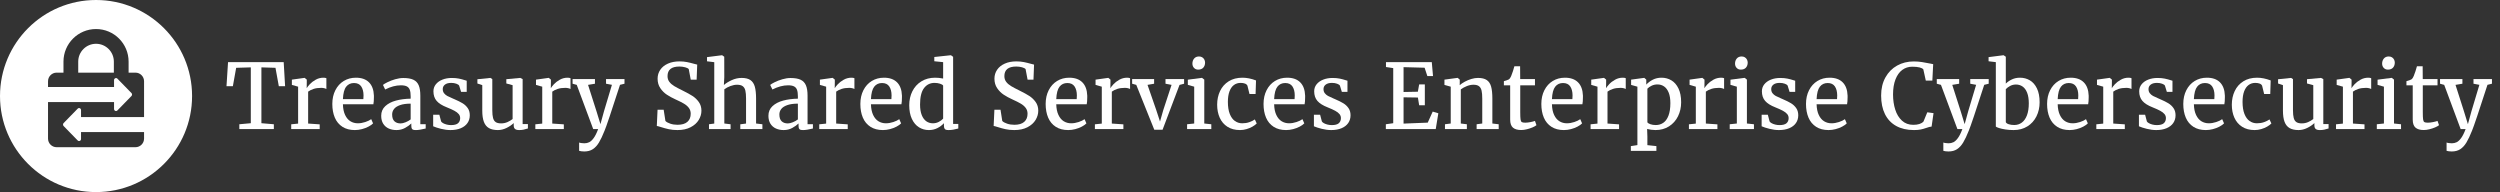 <?xml version="1.0" encoding="UTF-8"?>
<svg width="833px" height="64px" viewBox="0 0 833 64" version="1.1" xmlns="http://www.w3.org/2000/svg" xmlns:xlink="http://www.w3.org/1999/xlink">
    <rect x="0" y="0" width="833" height="64" fill="#333333" stroke="none"/>
    <title>logo/tssec/white/long/tssec-logo-white-long</title>
    <g id="logo/tssec/white/long/tssec-logo-white-long" stroke="none" stroke-width="1" fill="none" fill-rule="evenodd">
        <g id="logo/app-seal/treasury" fill="#FFFFFF" fill-rule="nonzero">
            <path d="M32,0 C49.673,0 64,14.327 64,32 C64,49.673 49.673,64 32,64 C14.327,64 0,49.673 0,32 C0,14.327 14.327,0 32,0 Z M27,46.308 C27,46.917 26.306,47.229 25.891,46.804 L25.891,46.804 L21.199,41.996 C20.934,41.725 20.934,41.276 21.199,41.004 L21.199,41.004 L25.891,36.196 C26.306,35.771 27,36.082 27,36.693 L27,36.693 L27,38.999 L48,38.999 L48.001,27.077 C48.001,25.49 46.713,24.203 45.127,24.203 L42.849,24.203 L42.849,20.523 C42.849,14.541 37.983,9.674 32.001,9.674 C26.018,9.674 21.151,14.541 21.151,20.523 L21.151,24.203 L18.875,24.203 C17.287,24.203 16.001,25.49 16.001,27.077 L16,28.999 L38,28.999 L38,26.692 C38,26.118 38.615,25.809 39.033,26.129 L39.108,26.196 L43.801,31.004 C44.066,31.275 44.066,31.724 43.801,31.996 L43.801,31.996 L39.108,36.804 C38.694,37.228 38,36.918 38,36.308 L38,36.308 L38,33.999 L16,33.999 L16.001,46.177 C16.001,47.765 17.287,49.051 18.875,49.051 L45.127,49.051 C46.713,49.051 48.001,47.765 48.001,46.177 L48,43.999 L27,43.999 Z M32.001,14.588 C35.273,14.588 37.935,17.251 37.935,20.523 L37.935,24.203 L26.065,24.203 L26.065,20.523 C26.065,17.251 28.728,14.588 32.001,14.588 Z" id="icon"></path>
        </g>
        <g id="Treasury-Shared-Serv" transform="translate(75.469, 18.405)" fill="#FFFFFF" fill-rule="nonzero">
            <polygon id="Path" points="8.101 22.646 8.101 4.043 3.223 4.189 2.124 10.312 0 10.312 0.513 2.3 19.058 2.3 19.526 10.312 17.432 10.312 16.318 4.189 11.631 4.043 11.631 22.646 15.776 22.998 15.776 24.595 4.277 24.595 4.277 22.998"></polygon>
            <path d="M23.862,22.778 L23.862,10.474 L21.782,9.888 L21.782,8.13 L25.972,7.544 L26.045,7.544 L26.748,8.115 L26.748,9.038 L26.719,10.942 L26.748,10.942 C26.924,10.62 27.263,10.188 27.766,9.646 C28.269,9.104 28.918,8.608 29.714,8.159 C30.51,7.71 31.377,7.485 32.314,7.485 C32.695,7.485 33.018,7.539 33.281,7.646 L33.281,11.25 C33.096,11.143 32.849,11.052 32.542,10.979 C32.234,10.906 31.904,10.869 31.553,10.869 C30.566,10.869 29.714,10.989 28.997,11.228 C28.279,11.467 27.681,11.768 27.202,12.129 L27.202,22.764 L31.055,23.027 L31.055,24.595 L21.562,24.595 L21.562,23.013 L23.862,22.778 Z" id="Path"></path>
            <path d="M35.259,16.23 C35.259,14.512 35.596,12.988 36.27,11.66 C36.943,10.332 37.876,9.304 39.067,8.577 C40.259,7.849 41.611,7.485 43.125,7.485 C45,7.485 46.45,7.998 47.476,9.023 C48.501,10.049 49.048,11.528 49.116,13.462 L49.116,13.989 C49.116,15.015 49.058,15.796 48.94,16.333 L38.789,16.333 C38.828,17.769 39.072,18.96 39.521,19.907 C39.971,20.854 40.562,21.553 41.294,22.002 C42.026,22.451 42.852,22.676 43.77,22.676 C44.57,22.676 45.393,22.537 46.238,22.258 C47.083,21.98 47.744,21.66 48.223,21.299 L48.838,22.705 C48.467,23.086 47.957,23.447 47.307,23.789 C46.658,24.131 45.935,24.407 45.139,24.617 C44.343,24.827 43.555,24.932 42.773,24.932 C41.133,24.932 39.749,24.568 38.621,23.84 C37.493,23.113 36.65,22.097 36.094,20.793 C35.537,19.49 35.259,17.969 35.259,16.23 Z M45.601,14.634 C45.64,14.282 45.659,13.862 45.659,13.374 C45.649,12.134 45.391,11.138 44.883,10.386 C44.375,9.634 43.574,9.258 42.48,9.258 C41.387,9.258 40.52,9.666 39.88,10.481 C39.241,11.296 38.877,12.681 38.789,14.634 L45.601,14.634 Z" id="Shape"></path>
            <path d="M61.362,13.711 C61.362,12.793 61.267,12.07 61.077,11.543 C60.886,11.016 60.557,10.63 60.088,10.386 C59.619,10.142 58.955,10.02 58.096,10.02 C56.445,10.02 54.707,10.483 52.881,11.411 L52.866,11.411 L52.134,9.888 C52.397,9.653 52.903,9.351 53.65,8.979 C54.397,8.608 55.247,8.284 56.199,8.005 C57.151,7.727 58.057,7.588 58.916,7.588 C60.342,7.588 61.462,7.781 62.278,8.167 C63.093,8.552 63.682,9.17 64.043,10.02 C64.404,10.869 64.585,12.017 64.585,13.462 L64.585,22.983 L66.372,22.983 L66.372,24.419 C64.946,24.761 63.872,24.932 63.149,24.932 C62.739,24.932 62.427,24.897 62.212,24.829 C61.997,24.761 61.838,24.622 61.736,24.412 C61.633,24.202 61.582,23.877 61.582,23.438 L61.582,22.734 C61.055,23.252 60.361,23.748 59.502,24.221 C58.643,24.695 57.681,24.932 56.616,24.932 C55.679,24.932 54.827,24.761 54.06,24.419 C53.293,24.077 52.683,23.55 52.229,22.837 C51.775,22.124 51.548,21.235 51.548,20.171 C51.548,18.872 52,17.803 52.903,16.963 C53.806,16.123 54.993,15.505 56.462,15.11 C57.932,14.714 59.565,14.502 61.362,14.473 L61.362,13.711 Z M61.362,16.128 C59.927,16.128 58.748,16.292 57.825,16.619 C56.902,16.946 56.233,17.378 55.818,17.915 C55.403,18.452 55.195,19.062 55.195,19.746 C55.195,20.771 55.449,21.523 55.957,22.002 C56.465,22.48 57.148,22.72 58.008,22.72 C58.467,22.72 59.021,22.59 59.67,22.332 C60.32,22.073 60.884,21.758 61.362,21.387 L61.362,16.128 Z" id="Shape"></path>
            <path d="M70.928,19.834 L71.514,22.061 C71.631,22.266 71.858,22.461 72.195,22.646 C72.532,22.832 72.93,22.983 73.389,23.101 C73.848,23.218 74.316,23.276 74.795,23.276 C75.898,23.276 76.685,23.069 77.153,22.654 C77.622,22.239 77.856,21.67 77.856,20.947 C77.856,20.439 77.698,19.993 77.38,19.607 C77.063,19.221 76.592,18.857 75.967,18.516 C75.342,18.174 74.492,17.788 73.418,17.358 C71.865,16.753 70.732,16.038 70.02,15.212 C69.307,14.387 68.95,13.32 68.95,12.012 C68.95,11.133 69.216,10.359 69.749,9.69 C70.281,9.021 71.011,8.501 71.938,8.13 C72.866,7.759 73.911,7.573 75.073,7.573 C75.972,7.573 76.763,7.644 77.446,7.786 C78.13,7.927 78.818,8.11 79.512,8.335 L80.039,8.496 L80.039,12.202 L78.164,12.202 L77.534,10.151 C77.417,9.897 77.102,9.678 76.589,9.492 C76.077,9.307 75.503,9.214 74.868,9.214 C73.97,9.214 73.276,9.404 72.788,9.785 C72.3,10.166 72.056,10.664 72.056,11.279 C72.056,11.826 72.2,12.285 72.488,12.656 C72.776,13.027 73.135,13.33 73.564,13.564 C73.994,13.799 74.595,14.077 75.366,14.399 L75.938,14.648 C77.051,15.127 77.954,15.576 78.647,15.996 C79.341,16.416 79.917,16.953 80.376,17.607 C80.835,18.262 81.064,19.062 81.064,20.01 C81.064,20.986 80.808,21.846 80.295,22.588 C79.783,23.33 79.041,23.906 78.069,24.316 C77.097,24.727 75.947,24.932 74.619,24.932 C73.623,24.932 72.578,24.795 71.484,24.521 C70.391,24.248 69.517,23.965 68.862,23.672 L68.862,19.834 L70.928,19.834 Z" id="Path"></path>
            <path d="M95.698,22.603 C95.073,23.208 94.282,23.748 93.325,24.221 C92.368,24.695 91.401,24.932 90.425,24.932 C89.204,24.932 88.213,24.714 87.451,24.28 C86.689,23.845 86.128,23.154 85.767,22.207 C85.405,21.26 85.225,20.01 85.225,18.457 L85.225,9.961 L83.599,9.419 L83.599,7.998 L87.935,7.559 L87.949,7.559 L88.564,7.954 L88.564,18.296 C88.564,19.409 88.647,20.278 88.813,20.903 C88.979,21.528 89.272,21.985 89.692,22.273 C90.112,22.561 90.718,22.705 91.509,22.705 C92.271,22.705 92.979,22.559 93.633,22.266 C94.287,21.973 94.854,21.636 95.332,21.255 L95.332,9.976 L93.237,9.404 L93.237,7.983 L97.866,7.559 L97.896,7.559 L98.672,7.954 L98.672,22.939 L100.43,22.939 L100.43,24.404 C99.863,24.57 99.373,24.7 98.958,24.792 C98.542,24.885 98.066,24.932 97.529,24.932 C96.904,24.932 96.443,24.812 96.145,24.573 C95.847,24.333 95.698,23.931 95.698,23.364 L95.698,22.603 Z" id="Path"></path>
            <path d="M105.205,22.778 L105.205,10.474 L103.125,9.888 L103.125,8.13 L107.314,7.544 L107.388,7.544 L108.091,8.115 L108.091,9.038 L108.062,10.942 L108.091,10.942 C108.267,10.62 108.606,10.188 109.109,9.646 C109.612,9.104 110.261,8.608 111.057,8.159 C111.853,7.71 112.72,7.485 113.657,7.485 C114.038,7.485 114.36,7.539 114.624,7.646 L114.624,11.25 C114.438,11.143 114.192,11.052 113.884,10.979 C113.577,10.906 113.247,10.869 112.896,10.869 C111.909,10.869 111.057,10.989 110.339,11.228 C109.622,11.467 109.023,11.768 108.545,12.129 L108.545,22.764 L112.397,23.027 L112.397,24.595 L102.905,24.595 L102.905,23.013 L105.205,22.778 Z" id="Path"></path>
            <path d="M117.495,29.077 C117.612,29.146 117.852,29.207 118.213,29.26 C118.574,29.314 118.916,29.341 119.238,29.341 C119.824,29.341 120.364,29.221 120.857,28.982 C121.35,28.743 121.851,28.276 122.358,27.583 C122.866,26.89 123.359,25.894 123.838,24.595 L122.183,24.595 L116.704,9.873 L115.312,9.492 L115.312,7.939 L122.769,7.939 L122.769,9.492 L120.469,9.873 L123.296,18.721 L124.6,22.969 L125.771,18.706 L128.423,9.858 L126.46,9.492 L126.46,7.939 L132.612,7.939 L132.612,9.492 L131.118,9.858 C129.712,14.233 128.567,17.727 127.683,20.339 C126.799,22.952 126.235,24.536 125.991,25.093 C125.327,26.772 124.7,28.101 124.109,29.077 C123.518,30.054 122.834,30.796 122.058,31.304 C121.282,31.812 120.332,32.065 119.209,32.065 C118.906,32.065 118.579,32.043 118.228,32 C117.876,31.956 117.632,31.904 117.495,31.846 L117.495,29.077 Z" id="Path"></path>
            <path d="M143.628,18.149 L145.664,18.149 L146.25,21.899 C146.582,22.251 147.119,22.551 147.861,22.8 C148.604,23.049 149.409,23.174 150.278,23.174 C151.733,23.174 152.83,22.849 153.567,22.2 C154.304,21.55 154.673,20.649 154.673,19.497 C154.673,18.745 154.47,18.098 154.065,17.556 C153.66,17.014 153.11,16.538 152.417,16.128 C151.724,15.718 150.771,15.239 149.561,14.692 C148.506,14.214 147.559,13.696 146.719,13.14 C145.879,12.583 145.156,11.86 144.551,10.972 C143.945,10.083 143.643,9.033 143.643,7.822 C143.643,6.709 143.94,5.715 144.536,4.841 C145.132,3.967 145.981,3.284 147.085,2.791 C148.188,2.297 149.473,2.051 150.938,2.051 C151.836,2.051 152.666,2.126 153.428,2.278 C154.189,2.429 154.98,2.622 155.801,2.856 C156.23,2.983 156.577,3.071 156.841,3.12 L156.65,8.145 L154.688,8.145 L154.014,4.585 C153.828,4.38 153.438,4.192 152.842,4.021 C152.246,3.85 151.602,3.765 150.908,3.765 C148.271,3.765 146.953,4.829 146.953,6.958 C146.953,7.7 147.153,8.335 147.554,8.862 C147.954,9.39 148.486,9.856 149.15,10.261 C149.814,10.667 150.796,11.187 152.095,11.821 C153.384,12.456 154.438,13.037 155.259,13.564 C156.079,14.092 156.782,14.763 157.368,15.579 C157.954,16.394 158.247,17.358 158.247,18.472 C158.247,19.546 157.947,20.579 157.346,21.57 C156.746,22.561 155.842,23.369 154.636,23.994 C153.43,24.619 151.968,24.932 150.249,24.932 C149.194,24.932 148.232,24.836 147.363,24.646 C146.494,24.456 145.591,24.209 144.653,23.906 C144.009,23.701 143.584,23.589 143.379,23.569 L143.628,18.149 Z" id="Path"></path>
            <path d="M162.524,22.764 L162.524,2.314 L160.107,2.021 L160.107,0.63 L165.073,0 L165.146,0 L165.85,0.498 L165.864,7.295 L165.732,9.917 C166.396,9.331 167.266,8.792 168.34,8.298 C169.414,7.805 170.518,7.559 171.65,7.559 C172.9,7.559 173.875,7.798 174.573,8.276 C175.271,8.755 175.759,9.49 176.038,10.481 C176.316,11.472 176.455,12.803 176.455,14.473 L176.455,22.749 L178.564,22.998 L178.564,24.595 L171.196,24.595 L171.196,23.013 L173.115,22.764 L173.115,14.458 C173.115,13.325 173.04,12.434 172.888,11.785 C172.737,11.135 172.446,10.647 172.017,10.32 C171.587,9.993 170.957,9.829 170.127,9.829 C169.424,9.829 168.687,9.973 167.915,10.261 C167.144,10.549 166.465,10.913 165.879,11.353 L165.879,22.749 L167.959,22.998 L167.959,24.595 L160.767,24.595 L160.767,22.998 L162.524,22.764 Z" id="Path"></path>
            <path d="M190.386,13.711 C190.386,12.793 190.291,12.07 190.1,11.543 C189.91,11.016 189.58,10.63 189.111,10.386 C188.643,10.142 187.979,10.02 187.119,10.02 C185.469,10.02 183.73,10.483 181.904,11.411 L181.89,11.411 L181.157,9.888 C181.421,9.653 181.926,9.351 182.673,8.979 C183.42,8.608 184.27,8.284 185.222,8.005 C186.174,7.727 187.08,7.588 187.939,7.588 C189.365,7.588 190.486,7.781 191.301,8.167 C192.117,8.552 192.705,9.17 193.066,10.02 C193.428,10.869 193.608,12.017 193.608,13.462 L193.608,22.983 L195.396,22.983 L195.396,24.419 C193.97,24.761 192.896,24.932 192.173,24.932 C191.763,24.932 191.45,24.897 191.235,24.829 C191.021,24.761 190.862,24.622 190.759,24.412 C190.657,24.202 190.605,23.877 190.605,23.438 L190.605,22.734 C190.078,23.252 189.385,23.748 188.525,24.221 C187.666,24.695 186.704,24.932 185.64,24.932 C184.702,24.932 183.85,24.761 183.083,24.419 C182.317,24.077 181.707,23.55 181.252,22.837 C180.798,22.124 180.571,21.235 180.571,20.171 C180.571,18.872 181.023,17.803 181.926,16.963 C182.83,16.123 184.016,15.505 185.486,15.11 C186.956,14.714 188.589,14.502 190.386,14.473 L190.386,13.711 Z M190.386,16.128 C188.95,16.128 187.771,16.292 186.848,16.619 C185.925,16.946 185.256,17.378 184.841,17.915 C184.426,18.452 184.219,19.062 184.219,19.746 C184.219,20.771 184.473,21.523 184.98,22.002 C185.488,22.48 186.172,22.72 187.031,22.72 C187.49,22.72 188.044,22.59 188.694,22.332 C189.343,22.073 189.907,21.758 190.386,21.387 L190.386,16.128 Z" id="Shape"></path>
            <path d="M199.805,22.778 L199.805,10.474 L197.725,9.888 L197.725,8.13 L201.914,7.544 L201.987,7.544 L202.69,8.115 L202.69,9.038 L202.661,10.942 L202.69,10.942 C202.866,10.62 203.206,10.188 203.708,9.646 C204.211,9.104 204.861,8.608 205.657,8.159 C206.453,7.71 207.319,7.485 208.257,7.485 C208.638,7.485 208.96,7.539 209.224,7.646 L209.224,11.25 C209.038,11.143 208.792,11.052 208.484,10.979 C208.176,10.906 207.847,10.869 207.495,10.869 C206.509,10.869 205.657,10.989 204.939,11.228 C204.221,11.467 203.623,11.768 203.145,12.129 L203.145,22.764 L206.997,23.027 L206.997,24.595 L197.505,24.595 L197.505,23.013 L199.805,22.778 Z" id="Path"></path>
            <path d="M211.201,16.23 C211.201,14.512 211.538,12.988 212.212,11.66 C212.886,10.332 213.818,9.304 215.01,8.577 C216.201,7.849 217.554,7.485 219.067,7.485 C220.942,7.485 222.393,7.998 223.418,9.023 C224.443,10.049 224.99,11.528 225.059,13.462 L225.059,13.989 C225.059,15.015 225,15.796 224.883,16.333 L214.731,16.333 C214.771,17.769 215.015,18.96 215.464,19.907 C215.913,20.854 216.504,21.553 217.236,22.002 C217.969,22.451 218.794,22.676 219.712,22.676 C220.513,22.676 221.335,22.537 222.18,22.258 C223.025,21.98 223.687,21.66 224.165,21.299 L224.78,22.705 C224.409,23.086 223.899,23.447 223.25,23.789 C222.6,24.131 221.877,24.407 221.082,24.617 C220.286,24.827 219.497,24.932 218.716,24.932 C217.075,24.932 215.691,24.568 214.563,23.84 C213.435,23.113 212.593,22.097 212.036,20.793 C211.479,19.49 211.201,17.969 211.201,16.23 Z M221.543,14.634 C221.582,14.282 221.602,13.862 221.602,13.374 C221.592,12.134 221.333,11.138 220.825,10.386 C220.317,9.634 219.517,9.258 218.423,9.258 C217.329,9.258 216.462,9.666 215.823,10.481 C215.183,11.296 214.819,12.681 214.731,14.634 L221.543,14.634 Z" id="Shape"></path>
            <path d="M227.49,16.655 C227.49,14.946 227.837,13.396 228.53,12.004 C229.224,10.613 230.225,9.512 231.533,8.701 C232.842,7.891 234.375,7.485 236.133,7.485 C236.992,7.485 237.876,7.578 238.784,7.764 L238.784,2.3 L235.84,2.007 L235.84,0.586 L241.304,0 L241.392,0 L242.109,0.527 L242.109,22.896 L243.838,22.896 L243.838,24.419 C243.203,24.575 242.639,24.7 242.146,24.792 C241.653,24.885 241.143,24.932 240.615,24.932 C240.234,24.932 239.934,24.895 239.714,24.822 C239.495,24.749 239.329,24.602 239.216,24.382 C239.104,24.163 239.048,23.843 239.048,23.423 L239.048,22.646 C238.452,23.301 237.727,23.845 236.873,24.28 C236.018,24.714 235.068,24.932 234.023,24.932 C232.822,24.932 231.729,24.626 230.742,24.016 C229.756,23.406 228.967,22.478 228.376,21.233 C227.786,19.988 227.49,18.462 227.49,16.655 Z M238.784,10.107 C238.638,9.863 238.286,9.653 237.729,9.478 C237.173,9.302 236.572,9.214 235.928,9.214 C234.463,9.214 233.291,9.795 232.412,10.957 C231.533,12.119 231.094,13.94 231.094,16.421 C231.094,17.837 231.282,19.011 231.658,19.944 C232.034,20.876 232.542,21.565 233.181,22.009 C233.821,22.454 234.551,22.676 235.371,22.676 C236.084,22.676 236.738,22.52 237.334,22.207 C237.93,21.895 238.413,21.533 238.784,21.123 L238.784,10.107 Z" id="Shape"></path>
            <path d="M255.864,18.149 L257.9,18.149 L258.486,21.899 C258.818,22.251 259.355,22.551 260.098,22.8 C260.84,23.049 261.646,23.174 262.515,23.174 C263.97,23.174 265.066,22.849 265.803,22.2 C266.541,21.55 266.909,20.649 266.909,19.497 C266.909,18.745 266.707,18.098 266.301,17.556 C265.896,17.014 265.347,16.538 264.653,16.128 C263.96,15.718 263.008,15.239 261.797,14.692 C260.742,14.214 259.795,13.696 258.955,13.14 C258.115,12.583 257.393,11.86 256.787,10.972 C256.182,10.083 255.879,9.033 255.879,7.822 C255.879,6.709 256.177,5.715 256.772,4.841 C257.368,3.967 258.218,3.284 259.321,2.791 C260.425,2.297 261.709,2.051 263.174,2.051 C264.072,2.051 264.902,2.126 265.664,2.278 C266.426,2.429 267.217,2.622 268.037,2.856 C268.467,2.983 268.813,3.071 269.077,3.12 L268.887,8.145 L266.924,8.145 L266.25,4.585 C266.064,4.38 265.674,4.192 265.078,4.021 C264.482,3.85 263.838,3.765 263.145,3.765 C260.508,3.765 259.189,4.829 259.189,6.958 C259.189,7.7 259.39,8.335 259.79,8.862 C260.19,9.39 260.723,9.856 261.387,10.261 C262.051,10.667 263.032,11.187 264.331,11.821 C265.62,12.456 266.675,13.037 267.495,13.564 C268.315,14.092 269.019,14.763 269.604,15.579 C270.19,16.394 270.483,17.358 270.483,18.472 C270.483,19.546 270.183,20.579 269.583,21.57 C268.982,22.561 268.079,23.369 266.873,23.994 C265.667,24.619 264.204,24.932 262.485,24.932 C261.431,24.932 260.469,24.836 259.6,24.646 C258.73,24.456 257.827,24.209 256.89,23.906 C256.245,23.701 255.82,23.589 255.615,23.569 L255.864,18.149 Z" id="Path"></path>
            <path d="M272.944,16.23 C272.944,14.512 273.281,12.988 273.955,11.66 C274.629,10.332 275.562,9.304 276.753,8.577 C277.944,7.849 279.297,7.485 280.811,7.485 C282.686,7.485 284.136,7.998 285.161,9.023 C286.187,10.049 286.733,11.528 286.802,13.462 L286.802,13.989 C286.802,15.015 286.743,15.796 286.626,16.333 L276.475,16.333 C276.514,17.769 276.758,18.96 277.207,19.907 C277.656,20.854 278.247,21.553 278.979,22.002 C279.712,22.451 280.537,22.676 281.455,22.676 C282.256,22.676 283.079,22.537 283.923,22.258 C284.768,21.98 285.43,21.66 285.908,21.299 L286.523,22.705 C286.152,23.086 285.642,23.447 284.993,23.789 C284.343,24.131 283.621,24.407 282.825,24.617 C282.029,24.827 281.24,24.932 280.459,24.932 C278.818,24.932 277.434,24.568 276.306,23.84 C275.178,23.113 274.336,22.097 273.779,20.793 C273.223,19.49 272.944,17.969 272.944,16.23 Z M283.286,14.634 C283.325,14.282 283.345,13.862 283.345,13.374 C283.335,12.134 283.076,11.138 282.568,10.386 C282.061,9.634 281.26,9.258 280.166,9.258 C279.072,9.258 278.206,9.666 277.566,10.481 C276.926,11.296 276.562,12.681 276.475,14.634 L283.286,14.634 Z" id="Shape"></path>
            <path d="M291.65,22.778 L291.65,10.474 L289.57,9.888 L289.57,8.13 L293.76,7.544 L293.833,7.544 L294.536,8.115 L294.536,9.038 L294.507,10.942 L294.536,10.942 C294.712,10.62 295.051,10.188 295.554,9.646 C296.057,9.104 296.707,8.608 297.502,8.159 C298.298,7.71 299.165,7.485 300.103,7.485 C300.483,7.485 300.806,7.539 301.069,7.646 L301.069,11.25 C300.884,11.143 300.637,11.052 300.33,10.979 C300.022,10.906 299.692,10.869 299.341,10.869 C298.354,10.869 297.502,10.989 296.785,11.228 C296.067,11.467 295.469,11.768 294.99,12.129 L294.99,22.764 L298.843,23.027 L298.843,24.595 L289.351,24.595 L289.351,23.013 L291.65,22.778 Z" id="Path"></path>
            <polygon id="Path" points="301.758 9.492 301.758 7.939 309.082 7.939 309.082 9.492 306.885 9.873 309.756 18.149 311.045 22.09 312.129 18.296 314.897 9.873 312.876 9.492 312.876 7.939 319.072 7.939 319.072 9.492 317.549 9.888 311.895 24.829 309.141 24.829 303.135 9.873"></polygon>
            <path d="M322.441,22.749 L322.441,10.474 L320.317,9.873 L320.317,8.145 L324.976,7.544 L325.049,7.544 L325.796,8.115 L325.796,22.749 L328.14,22.998 L328.14,24.595 L320.068,24.595 L320.068,22.998 L322.441,22.749 Z M321.841,2.783 C321.841,2.119 322.034,1.558 322.419,1.099 C322.805,0.64 323.345,0.41 324.038,0.41 L324.053,0.41 C324.463,0.41 324.819,0.505 325.122,0.696 C325.425,0.886 325.657,1.138 325.818,1.45 C325.979,1.763 326.06,2.095 326.06,2.446 C326.06,3.13 325.864,3.691 325.474,4.131 C325.083,4.57 324.517,4.79 323.774,4.79 L323.76,4.79 C323.193,4.79 322.732,4.6 322.375,4.219 C322.019,3.838 321.841,3.359 321.841,2.783 Z" id="Shape"></path>
            <path d="M338.525,7.485 C339.932,7.485 341.436,7.788 343.037,8.394 L342.891,12.905 L340.854,12.905 L340.181,10.166 C340.044,9.844 339.773,9.604 339.368,9.448 C338.962,9.292 338.477,9.214 337.91,9.214 C337.051,9.214 336.304,9.451 335.669,9.924 C335.034,10.398 334.541,11.106 334.189,12.048 C333.838,12.991 333.662,14.155 333.662,15.542 C333.662,17.153 333.872,18.491 334.292,19.556 C334.712,20.62 335.283,21.406 336.006,21.914 C336.729,22.422 337.544,22.676 338.452,22.676 C339.302,22.676 340.085,22.551 340.803,22.302 C341.521,22.053 342.134,21.748 342.642,21.387 L343.271,22.734 C342.92,23.096 342.451,23.445 341.865,23.782 C341.279,24.119 340.623,24.395 339.895,24.609 C339.167,24.824 338.438,24.932 337.705,24.932 C336.055,24.932 334.658,24.565 333.516,23.833 C332.373,23.101 331.516,22.097 330.945,20.823 C330.374,19.548 330.088,18.101 330.088,16.479 C330.088,14.81 330.41,13.293 331.055,11.931 C331.699,10.569 332.656,9.487 333.926,8.687 C335.195,7.886 336.729,7.485 338.525,7.485 Z" id="Path"></path>
            <path d="M345.542,16.23 C345.542,14.512 345.879,12.988 346.553,11.66 C347.227,10.332 348.159,9.304 349.351,8.577 C350.542,7.849 351.895,7.485 353.408,7.485 C355.283,7.485 356.733,7.998 357.759,9.023 C358.784,10.049 359.331,11.528 359.399,13.462 L359.399,13.989 C359.399,15.015 359.341,15.796 359.224,16.333 L349.072,16.333 C349.111,17.769 349.355,18.96 349.805,19.907 C350.254,20.854 350.845,21.553 351.577,22.002 C352.31,22.451 353.135,22.676 354.053,22.676 C354.854,22.676 355.676,22.537 356.521,22.258 C357.366,21.98 358.027,21.66 358.506,21.299 L359.121,22.705 C358.75,23.086 358.24,23.447 357.59,23.789 C356.941,24.131 356.218,24.407 355.422,24.617 C354.626,24.827 353.838,24.932 353.057,24.932 C351.416,24.932 350.032,24.568 348.904,23.84 C347.776,23.113 346.934,22.097 346.377,20.793 C345.82,19.49 345.542,17.969 345.542,16.23 Z M355.884,14.634 C355.923,14.282 355.942,13.862 355.942,13.374 C355.933,12.134 355.674,11.138 355.166,10.386 C354.658,9.634 353.857,9.258 352.764,9.258 C351.67,9.258 350.803,9.666 350.164,10.481 C349.524,11.296 349.16,12.681 349.072,14.634 L355.884,14.634 Z" id="Shape"></path>
            <path d="M364.395,19.834 L364.98,22.061 C365.098,22.266 365.325,22.461 365.662,22.646 C365.999,22.832 366.396,22.983 366.855,23.101 C367.314,23.218 367.783,23.276 368.262,23.276 C369.365,23.276 370.151,23.069 370.62,22.654 C371.089,22.239 371.323,21.67 371.323,20.947 C371.323,20.439 371.165,19.993 370.847,19.607 C370.53,19.221 370.059,18.857 369.434,18.516 C368.809,18.174 367.959,17.788 366.885,17.358 C365.332,16.753 364.199,16.038 363.486,15.212 C362.773,14.387 362.417,13.32 362.417,12.012 C362.417,11.133 362.683,10.359 363.215,9.69 C363.748,9.021 364.478,8.501 365.405,8.13 C366.333,7.759 367.378,7.573 368.54,7.573 C369.438,7.573 370.229,7.644 370.913,7.786 C371.597,7.927 372.285,8.11 372.979,8.335 L373.506,8.496 L373.506,12.202 L371.631,12.202 L371.001,10.151 C370.884,9.897 370.569,9.678 370.056,9.492 C369.543,9.307 368.97,9.214 368.335,9.214 C367.437,9.214 366.743,9.404 366.255,9.785 C365.767,10.166 365.522,10.664 365.522,11.279 C365.522,11.826 365.667,12.285 365.955,12.656 C366.243,13.027 366.602,13.33 367.031,13.564 C367.461,13.799 368.062,14.077 368.833,14.399 L369.404,14.648 C370.518,15.127 371.421,15.576 372.114,15.996 C372.808,16.416 373.384,16.953 373.843,17.607 C374.302,18.262 374.531,19.062 374.531,20.01 C374.531,20.986 374.275,21.846 373.762,22.588 C373.25,23.33 372.507,23.906 371.536,24.316 C370.564,24.727 369.414,24.932 368.086,24.932 C367.09,24.932 366.045,24.795 364.951,24.521 C363.857,24.248 362.983,23.965 362.329,23.672 L362.329,19.834 L364.395,19.834 Z" id="Path"></path>
            <polygon id="Path" points="388.755 22.646 388.755 4.292 386.338 3.926 386.338 2.3 401.602 2.3 402.012 6.943 400.122 6.943 399.214 4.16 392.197 3.97 392.197 12.246 396.958 12.158 397.397 9.727 399.287 9.727 399.287 16.67 397.397 16.67 396.973 14.092 392.197 14.019 392.197 22.778 400.254 22.456 401.909 18.779 403.784 19.336 402.92 24.595 386.294 24.595 386.294 22.998"></polygon>
            <path d="M407.915,22.749 L407.915,10.474 L405.82,9.888 L405.82,8.13 L410.156,7.544 L410.229,7.544 L410.918,8.115 L410.918,9.302 L410.903,9.976 C411.353,9.575 411.917,9.189 412.595,8.818 C413.274,8.447 414.001,8.145 414.778,7.91 C415.554,7.676 416.289,7.559 416.982,7.559 C418.252,7.559 419.233,7.795 419.927,8.269 C420.62,8.743 421.104,9.473 421.377,10.459 C421.65,11.445 421.787,12.783 421.787,14.473 L421.787,22.749 L423.896,22.998 L423.896,24.595 L416.543,24.595 L416.543,22.998 L418.418,22.749 L418.418,14.458 C418.418,13.325 418.342,12.434 418.191,11.785 C418.04,11.135 417.754,10.647 417.334,10.32 C416.914,9.993 416.294,9.829 415.474,9.829 C414.771,9.829 414.038,9.98 413.276,10.283 C412.515,10.586 411.846,10.952 411.27,11.382 L411.27,22.749 L413.291,22.998 L413.291,24.595 L405.996,24.595 L405.996,22.998 L407.915,22.749 Z" id="Path"></path>
            <path d="M425.625,10.034 L425.625,8.643 C425.898,8.574 426.213,8.477 426.57,8.35 C426.926,8.223 427.158,8.125 427.266,8.057 C427.588,7.822 427.852,7.441 428.057,6.914 C428.203,6.582 428.396,6.052 428.635,5.325 C428.875,4.597 429.038,4.048 429.126,3.677 L431.03,3.677 L431.06,7.939 L435.981,7.939 L435.981,10.034 L431.074,10.034 L431.074,18.896 C431.074,20.088 431.108,20.916 431.177,21.379 C431.245,21.843 431.384,22.141 431.594,22.273 C431.804,22.405 432.188,22.471 432.744,22.471 L432.759,22.471 C433.267,22.471 433.84,22.407 434.48,22.28 C435.12,22.153 435.615,22.021 435.967,21.885 L435.981,21.885 L436.479,23.306 C436.187,23.55 435.747,23.796 435.161,24.045 C434.575,24.294 433.945,24.502 433.271,24.668 C432.598,24.834 431.978,24.917 431.411,24.917 L431.382,24.917 C430.171,24.917 429.258,24.651 428.643,24.119 C428.027,23.586 427.72,22.695 427.72,21.445 L427.72,10.034 L425.625,10.034 Z" id="Path"></path>
            <path d="M438.105,16.23 C438.105,14.512 438.442,12.988 439.116,11.66 C439.79,10.332 440.723,9.304 441.914,8.577 C443.105,7.849 444.458,7.485 445.972,7.485 C447.847,7.485 449.297,7.998 450.322,9.023 C451.348,10.049 451.895,11.528 451.963,13.462 L451.963,13.989 C451.963,15.015 451.904,15.796 451.787,16.333 L441.636,16.333 C441.675,17.769 441.919,18.96 442.368,19.907 C442.817,20.854 443.408,21.553 444.141,22.002 C444.873,22.451 445.698,22.676 446.616,22.676 C447.417,22.676 448.24,22.537 449.084,22.258 C449.929,21.98 450.591,21.66 451.069,21.299 L451.685,22.705 C451.313,23.086 450.803,23.447 450.154,23.789 C449.504,24.131 448.782,24.407 447.986,24.617 C447.19,24.827 446.401,24.932 445.62,24.932 C443.979,24.932 442.595,24.568 441.467,23.84 C440.339,23.113 439.497,22.097 438.94,20.793 C438.384,19.49 438.105,17.969 438.105,16.23 Z M448.447,14.634 C448.486,14.282 448.506,13.862 448.506,13.374 C448.496,12.134 448.237,11.138 447.729,10.386 C447.222,9.634 446.421,9.258 445.327,9.258 C444.233,9.258 443.367,9.666 442.727,10.481 C442.087,11.296 441.724,12.681 441.636,14.634 L448.447,14.634 Z" id="Shape"></path>
            <path d="M456.812,22.778 L456.812,10.474 L454.731,9.888 L454.731,8.13 L458.921,7.544 L458.994,7.544 L459.697,8.115 L459.697,9.038 L459.668,10.942 L459.697,10.942 C459.873,10.62 460.212,10.188 460.715,9.646 C461.218,9.104 461.868,8.608 462.664,8.159 C463.459,7.71 464.326,7.485 465.264,7.485 C465.645,7.485 465.967,7.539 466.23,7.646 L466.23,11.25 C466.045,11.143 465.798,11.052 465.491,10.979 C465.183,10.906 464.854,10.869 464.502,10.869 C463.516,10.869 462.664,10.989 461.946,11.228 C461.228,11.467 460.63,11.768 460.151,12.129 L460.151,22.764 L464.004,23.027 L464.004,24.595 L454.512,24.595 L454.512,23.013 L456.812,22.778 Z" id="Path"></path>
            <path d="M476.133,24.932 C475.693,24.932 475.21,24.895 474.683,24.822 C474.155,24.749 473.711,24.663 473.35,24.565 L473.438,27.056 L473.438,29.956 L476.44,30.278 L476.44,31.86 L467.93,31.86 L467.93,30.278 L470.112,29.941 L470.112,10.474 L468.018,9.888 L468.018,8.13 L472.339,7.544 L472.412,7.544 L473.071,8.115 L473.071,9.785 C473.657,9.141 474.38,8.596 475.239,8.152 C476.099,7.708 477.07,7.485 478.154,7.485 C479.346,7.485 480.435,7.776 481.421,8.357 C482.407,8.938 483.198,9.841 483.794,11.067 C484.39,12.292 484.688,13.828 484.688,15.674 C484.688,17.383 484.338,18.94 483.64,20.347 C482.942,21.753 481.946,22.869 480.652,23.694 C479.358,24.519 477.852,24.932 476.133,24.932 Z M473.438,22.339 C473.574,22.583 473.909,22.798 474.441,22.983 C474.973,23.169 475.571,23.262 476.235,23.262 C477.183,23.262 478.02,23.01 478.748,22.507 C479.475,22.004 480.049,21.208 480.469,20.12 C480.889,19.031 481.099,17.646 481.099,15.967 C481.099,14.551 480.911,13.379 480.535,12.451 C480.159,11.523 479.648,10.837 479.004,10.393 C478.359,9.949 477.622,9.727 476.792,9.727 C476.099,9.727 475.454,9.868 474.858,10.151 C474.263,10.435 473.789,10.767 473.438,11.147 L473.438,22.339 Z" id="Shape"></path>
            <path d="M489.58,22.778 L489.58,10.474 L487.5,9.888 L487.5,8.13 L491.689,7.544 L491.763,7.544 L492.466,8.115 L492.466,9.038 L492.437,10.942 L492.466,10.942 C492.642,10.62 492.981,10.188 493.484,9.646 C493.987,9.104 494.636,8.608 495.432,8.159 C496.228,7.71 497.095,7.485 498.032,7.485 C498.413,7.485 498.735,7.539 498.999,7.646 L498.999,11.25 C498.813,11.143 498.567,11.052 498.259,10.979 C497.952,10.906 497.622,10.869 497.271,10.869 C496.284,10.869 495.432,10.989 494.714,11.228 C493.997,11.467 493.398,11.768 492.92,12.129 L492.92,22.764 L496.772,23.027 L496.772,24.595 L487.28,24.595 L487.28,23.013 L489.58,22.778 Z" id="Path"></path>
            <path d="M503.247,22.749 L503.247,10.474 L501.123,9.873 L501.123,8.145 L505.781,7.544 L505.854,7.544 L506.602,8.115 L506.602,22.749 L508.945,22.998 L508.945,24.595 L500.874,24.595 L500.874,22.998 L503.247,22.749 Z M502.646,2.783 C502.646,2.119 502.839,1.558 503.225,1.099 C503.611,0.64 504.15,0.41 504.844,0.41 L504.858,0.41 C505.269,0.41 505.625,0.505 505.928,0.696 C506.23,0.886 506.462,1.138 506.624,1.45 C506.785,1.763 506.865,2.095 506.865,2.446 C506.865,3.13 506.67,3.691 506.279,4.131 C505.889,4.57 505.322,4.79 504.58,4.79 L504.565,4.79 C503.999,4.79 503.538,4.6 503.181,4.219 C502.825,3.838 502.646,3.359 502.646,2.783 Z" id="Shape"></path>
            <path d="M513.574,19.834 L514.16,22.061 C514.277,22.266 514.504,22.461 514.841,22.646 C515.178,22.832 515.576,22.983 516.035,23.101 C516.494,23.218 516.963,23.276 517.441,23.276 C518.545,23.276 519.331,23.069 519.8,22.654 C520.269,22.239 520.503,21.67 520.503,20.947 C520.503,20.439 520.344,19.993 520.027,19.607 C519.709,19.221 519.238,18.857 518.613,18.516 C517.988,18.174 517.139,17.788 516.064,17.358 C514.512,16.753 513.379,16.038 512.666,15.212 C511.953,14.387 511.597,13.32 511.597,12.012 C511.597,11.133 511.863,10.359 512.395,9.69 C512.927,9.021 513.657,8.501 514.585,8.13 C515.513,7.759 516.558,7.573 517.72,7.573 C518.618,7.573 519.409,7.644 520.093,7.786 C520.776,7.927 521.465,8.11 522.158,8.335 L522.686,8.496 L522.686,12.202 L520.811,12.202 L520.181,10.151 C520.063,9.897 519.749,9.678 519.236,9.492 C518.723,9.307 518.149,9.214 517.515,9.214 C516.616,9.214 515.923,9.404 515.435,9.785 C514.946,10.166 514.702,10.664 514.702,11.279 C514.702,11.826 514.846,12.285 515.134,12.656 C515.422,13.027 515.781,13.33 516.211,13.564 C516.641,13.799 517.241,14.077 518.013,14.399 L518.584,14.648 C519.697,15.127 520.601,15.576 521.294,15.996 C521.987,16.416 522.563,16.953 523.022,17.607 C523.481,18.262 523.711,19.062 523.711,20.01 C523.711,20.986 523.455,21.846 522.942,22.588 C522.429,23.33 521.687,23.906 520.715,24.316 C519.744,24.727 518.594,24.932 517.266,24.932 C516.27,24.932 515.225,24.795 514.131,24.521 C513.037,24.248 512.163,23.965 511.509,23.672 L511.509,19.834 L513.574,19.834 Z" id="Path"></path>
            <path d="M526.289,16.23 C526.289,14.512 526.626,12.988 527.3,11.66 C527.974,10.332 528.906,9.304 530.098,8.577 C531.289,7.849 532.642,7.485 534.155,7.485 C536.03,7.485 537.48,7.998 538.506,9.023 C539.531,10.049 540.078,11.528 540.146,13.462 L540.146,13.989 C540.146,15.015 540.088,15.796 539.971,16.333 L529.819,16.333 C529.858,17.769 530.103,18.96 530.552,19.907 C531.001,20.854 531.592,21.553 532.324,22.002 C533.057,22.451 533.882,22.676 534.8,22.676 C535.601,22.676 536.423,22.537 537.268,22.258 C538.113,21.98 538.774,21.66 539.253,21.299 L539.868,22.705 C539.497,23.086 538.987,23.447 538.337,23.789 C537.688,24.131 536.965,24.407 536.169,24.617 C535.374,24.827 534.585,24.932 533.804,24.932 C532.163,24.932 530.779,24.568 529.651,23.84 C528.523,23.113 527.681,22.097 527.124,20.793 C526.567,19.49 526.289,17.969 526.289,16.23 Z M536.631,14.634 C536.67,14.282 536.689,13.862 536.689,13.374 C536.68,12.134 536.421,11.138 535.913,10.386 C535.405,9.634 534.604,9.258 533.511,9.258 C532.417,9.258 531.55,9.666 530.911,10.481 C530.271,11.296 529.907,12.681 529.819,14.634 L536.631,14.634 Z" id="Shape"></path>
            <path d="M551.323,13.433 C551.323,11.128 551.799,9.116 552.751,7.397 C553.704,5.679 555.005,4.36 556.655,3.442 C558.306,2.524 560.151,2.065 562.192,2.065 C563.13,2.065 564.036,2.134 564.91,2.271 C565.784,2.407 566.772,2.588 567.876,2.812 L568.667,2.974 L568.389,8.452 L566.206,8.452 L565.386,4.717 C565.181,4.443 564.766,4.226 564.141,4.065 C563.516,3.904 562.695,3.823 561.68,3.823 C560.43,3.823 559.324,4.18 558.362,4.893 C557.4,5.605 556.648,6.658 556.106,8.049 C555.564,9.441 555.293,11.118 555.293,13.081 C555.293,14.897 555.535,16.57 556.018,18.098 C556.501,19.626 557.249,20.857 558.259,21.79 C559.27,22.722 560.532,23.188 562.046,23.188 C563.618,23.188 564.746,22.827 565.43,22.104 L566.704,19.014 L568.784,19.292 L568.14,23.774 C567.876,23.794 567.622,23.835 567.378,23.899 C567.134,23.962 566.816,24.062 566.426,24.199 C565.762,24.434 565.127,24.614 564.521,24.741 C563.916,24.868 563.169,24.932 562.28,24.932 C559.956,24.932 557.974,24.475 556.333,23.562 C554.692,22.649 553.447,21.333 552.598,19.614 C551.748,17.896 551.323,15.835 551.323,13.433 Z" id="Path"></path>
            <path d="M572.051,29.077 C572.168,29.146 572.407,29.207 572.769,29.26 C573.13,29.314 573.472,29.341 573.794,29.341 C574.38,29.341 574.919,29.221 575.413,28.982 C575.906,28.743 576.406,28.276 576.914,27.583 C577.422,26.89 577.915,25.894 578.394,24.595 L576.738,24.595 L571.26,9.873 L569.868,9.492 L569.868,7.939 L577.324,7.939 L577.324,9.492 L575.024,9.873 L577.852,18.721 L579.155,22.969 L580.327,18.706 L582.979,9.858 L581.016,9.492 L581.016,7.939 L587.168,7.939 L587.168,9.492 L585.674,9.858 C584.268,14.233 583.123,17.727 582.239,20.339 C581.355,22.952 580.791,24.536 580.547,25.093 C579.883,26.772 579.255,28.101 578.665,29.077 C578.074,30.054 577.39,30.796 576.614,31.304 C575.837,31.812 574.888,32.065 573.765,32.065 C573.462,32.065 573.135,32.043 572.783,32 C572.432,31.956 572.188,31.904 572.051,31.846 L572.051,29.077 Z" id="Path"></path>
            <path d="M587.124,2.007 L587.124,0.63 L592.061,0 L592.134,0 L592.866,0.498 L592.866,9.448 C593.442,8.882 594.131,8.413 594.932,8.042 C595.732,7.671 596.621,7.485 597.598,7.485 C598.789,7.485 599.878,7.773 600.864,8.35 C601.851,8.926 602.642,9.827 603.237,11.052 C603.833,12.278 604.131,13.818 604.131,15.674 C604.131,17.393 603.779,18.958 603.076,20.369 C602.373,21.78 601.365,22.893 600.051,23.708 C598.738,24.524 597.207,24.932 595.459,24.932 C594.512,24.932 593.611,24.866 592.756,24.734 C591.902,24.602 591.187,24.443 590.61,24.258 C590.034,24.072 589.678,23.911 589.541,23.774 L589.541,2.3 L587.124,2.007 Z M592.866,22.295 C592.993,22.588 593.32,22.82 593.848,22.991 C594.375,23.162 594.985,23.247 595.679,23.247 C596.636,23.247 597.478,22.979 598.206,22.441 C598.933,21.904 599.502,21.096 599.912,20.017 C600.322,18.938 600.527,17.607 600.527,16.025 C600.527,14.619 600.344,13.447 599.978,12.51 C599.612,11.572 599.106,10.879 598.462,10.43 C597.817,9.98 597.08,9.756 596.25,9.756 C595.547,9.756 594.897,9.915 594.302,10.232 C593.706,10.549 593.228,10.908 592.866,11.309 L592.866,22.295 Z" id="Shape"></path>
            <path d="M606.621,16.23 C606.621,14.512 606.958,12.988 607.632,11.66 C608.306,10.332 609.238,9.304 610.43,8.577 C611.621,7.849 612.974,7.485 614.487,7.485 C616.362,7.485 617.812,7.998 618.838,9.023 C619.863,10.049 620.41,11.528 620.479,13.462 L620.479,13.989 C620.479,15.015 620.42,15.796 620.303,16.333 L610.151,16.333 C610.19,17.769 610.435,18.96 610.884,19.907 C611.333,20.854 611.924,21.553 612.656,22.002 C613.389,22.451 614.214,22.676 615.132,22.676 C615.933,22.676 616.755,22.537 617.6,22.258 C618.445,21.98 619.106,21.66 619.585,21.299 L620.2,22.705 C619.829,23.086 619.319,23.447 618.669,23.789 C618.02,24.131 617.297,24.407 616.501,24.617 C615.706,24.827 614.917,24.932 614.136,24.932 C612.495,24.932 611.111,24.568 609.983,23.84 C608.855,23.113 608.013,22.097 607.456,20.793 C606.899,19.49 606.621,17.969 606.621,16.23 Z M616.963,14.634 C617.002,14.282 617.021,13.862 617.021,13.374 C617.012,12.134 616.753,11.138 616.245,10.386 C615.737,9.634 614.937,9.258 613.843,9.258 C612.749,9.258 611.882,9.666 611.243,10.481 C610.603,11.296 610.239,12.681 610.151,14.634 L616.963,14.634 Z" id="Shape"></path>
            <path d="M625.327,22.778 L625.327,10.474 L623.247,9.888 L623.247,8.13 L627.437,7.544 L627.51,7.544 L628.213,8.115 L628.213,9.038 L628.184,10.942 L628.213,10.942 C628.389,10.62 628.728,10.188 629.231,9.646 C629.734,9.104 630.383,8.608 631.179,8.159 C631.975,7.71 632.842,7.485 633.779,7.485 C634.16,7.485 634.482,7.539 634.746,7.646 L634.746,11.25 C634.561,11.143 634.314,11.052 634.006,10.979 C633.699,10.906 633.369,10.869 633.018,10.869 C632.031,10.869 631.179,10.989 630.461,11.228 C629.744,11.467 629.146,11.768 628.667,12.129 L628.667,22.764 L632.52,23.027 L632.52,24.595 L623.027,24.595 L623.027,23.013 L625.327,22.778 Z" id="Path"></path>
            <path d="M639.287,19.834 L639.873,22.061 C639.99,22.266 640.217,22.461 640.554,22.646 C640.891,22.832 641.289,22.983 641.748,23.101 C642.207,23.218 642.676,23.276 643.154,23.276 C644.258,23.276 645.044,23.069 645.513,22.654 C645.981,22.239 646.216,21.67 646.216,20.947 C646.216,20.439 646.057,19.993 645.74,19.607 C645.422,19.221 644.951,18.857 644.326,18.516 C643.701,18.174 642.852,17.788 641.777,17.358 C640.225,16.753 639.092,16.038 638.379,15.212 C637.666,14.387 637.31,13.32 637.31,12.012 C637.31,11.133 637.576,10.359 638.108,9.69 C638.64,9.021 639.37,8.501 640.298,8.13 C641.226,7.759 642.271,7.573 643.433,7.573 C644.331,7.573 645.122,7.644 645.806,7.786 C646.489,7.927 647.178,8.11 647.871,8.335 L648.398,8.496 L648.398,12.202 L646.523,12.202 L645.894,10.151 C645.776,9.897 645.461,9.678 644.949,9.492 C644.436,9.307 643.862,9.214 643.228,9.214 C642.329,9.214 641.636,9.404 641.147,9.785 C640.659,10.166 640.415,10.664 640.415,11.279 C640.415,11.826 640.559,12.285 640.847,12.656 C641.135,13.027 641.494,13.33 641.924,13.564 C642.354,13.799 642.954,14.077 643.726,14.399 L644.297,14.648 C645.41,15.127 646.313,15.576 647.007,15.996 C647.7,16.416 648.276,16.953 648.735,17.607 C649.194,18.262 649.424,19.062 649.424,20.01 C649.424,20.986 649.167,21.846 648.655,22.588 C648.142,23.33 647.4,23.906 646.428,24.316 C645.457,24.727 644.307,24.932 642.979,24.932 C641.982,24.932 640.938,24.795 639.844,24.521 C638.75,24.248 637.876,23.965 637.222,23.672 L637.222,19.834 L639.287,19.834 Z" id="Path"></path>
            <path d="M652.002,16.23 C652.002,14.512 652.339,12.988 653.013,11.66 C653.687,10.332 654.619,9.304 655.811,8.577 C657.002,7.849 658.354,7.485 659.868,7.485 C661.743,7.485 663.193,7.998 664.219,9.023 C665.244,10.049 665.791,11.528 665.859,13.462 L665.859,13.989 C665.859,15.015 665.801,15.796 665.684,16.333 L655.532,16.333 C655.571,17.769 655.815,18.96 656.265,19.907 C656.714,20.854 657.305,21.553 658.037,22.002 C658.77,22.451 659.595,22.676 660.513,22.676 C661.313,22.676 662.136,22.537 662.981,22.258 C663.826,21.98 664.487,21.66 664.966,21.299 L665.581,22.705 C665.21,23.086 664.7,23.447 664.05,23.789 C663.401,24.131 662.678,24.407 661.882,24.617 C661.086,24.827 660.298,24.932 659.517,24.932 C657.876,24.932 656.492,24.568 655.364,23.84 C654.236,23.113 653.394,22.097 652.837,20.793 C652.28,19.49 652.002,17.969 652.002,16.23 Z M662.344,14.634 C662.383,14.282 662.402,13.862 662.402,13.374 C662.393,12.134 662.134,11.138 661.626,10.386 C661.118,9.634 660.317,9.258 659.224,9.258 C658.13,9.258 657.263,9.666 656.624,10.481 C655.984,11.296 655.62,12.681 655.532,14.634 L662.344,14.634 Z" id="Shape"></path>
            <path d="M676.611,7.485 C678.018,7.485 679.521,7.788 681.123,8.394 L680.977,12.905 L678.94,12.905 L678.267,10.166 C678.13,9.844 677.859,9.604 677.454,9.448 C677.048,9.292 676.562,9.214 675.996,9.214 C675.137,9.214 674.39,9.451 673.755,9.924 C673.12,10.398 672.627,11.106 672.275,12.048 C671.924,12.991 671.748,14.155 671.748,15.542 C671.748,17.153 671.958,18.491 672.378,19.556 C672.798,20.62 673.369,21.406 674.092,21.914 C674.814,22.422 675.63,22.676 676.538,22.676 C677.388,22.676 678.171,22.551 678.889,22.302 C679.607,22.053 680.22,21.748 680.728,21.387 L681.357,22.734 C681.006,23.096 680.537,23.445 679.951,23.782 C679.365,24.119 678.708,24.395 677.981,24.609 C677.253,24.824 676.523,24.932 675.791,24.932 C674.141,24.932 672.744,24.565 671.602,23.833 C670.459,23.101 669.602,22.097 669.031,20.823 C668.459,19.548 668.174,18.101 668.174,16.479 C668.174,14.81 668.496,13.293 669.141,11.931 C669.785,10.569 670.742,9.487 672.012,8.687 C673.281,7.886 674.814,7.485 676.611,7.485 Z" id="Path"></path>
            <path d="M695.684,22.603 C695.059,23.208 694.268,23.748 693.311,24.221 C692.354,24.695 691.387,24.932 690.41,24.932 C689.189,24.932 688.198,24.714 687.437,24.28 C686.675,23.845 686.113,23.154 685.752,22.207 C685.391,21.26 685.21,20.01 685.21,18.457 L685.21,9.961 L683.584,9.419 L683.584,7.998 L687.92,7.559 L687.935,7.559 L688.55,7.954 L688.55,18.296 C688.55,19.409 688.633,20.278 688.799,20.903 C688.965,21.528 689.258,21.985 689.678,22.273 C690.098,22.561 690.703,22.705 691.494,22.705 C692.256,22.705 692.964,22.559 693.618,22.266 C694.272,21.973 694.839,21.636 695.317,21.255 L695.317,9.976 L693.223,9.404 L693.223,7.983 L697.852,7.559 L697.881,7.559 L698.657,7.954 L698.657,22.939 L700.415,22.939 L700.415,24.404 C699.849,24.57 699.358,24.7 698.943,24.792 C698.528,24.885 698.052,24.932 697.515,24.932 C696.89,24.932 696.428,24.812 696.13,24.573 C695.833,24.333 695.684,23.931 695.684,23.364 L695.684,22.603 Z" id="Path"></path>
            <path d="M705.19,22.778 L705.19,10.474 L703.11,9.888 L703.11,8.13 L707.3,7.544 L707.373,7.544 L708.076,8.115 L708.076,9.038 L708.047,10.942 L708.076,10.942 C708.252,10.62 708.591,10.188 709.094,9.646 C709.597,9.104 710.247,8.608 711.042,8.159 C711.838,7.71 712.705,7.485 713.643,7.485 C714.023,7.485 714.346,7.539 714.609,7.646 L714.609,11.25 C714.424,11.143 714.177,11.052 713.87,10.979 C713.562,10.906 713.232,10.869 712.881,10.869 C711.895,10.869 711.042,10.989 710.325,11.228 C709.607,11.467 709.009,11.768 708.53,12.129 L708.53,22.764 L712.383,23.027 L712.383,24.595 L702.891,24.595 L702.891,23.013 L705.19,22.778 Z" id="Path"></path>
            <path d="M718.857,22.749 L718.857,10.474 L716.733,9.873 L716.733,8.145 L721.392,7.544 L721.465,7.544 L722.212,8.115 L722.212,22.749 L724.556,22.998 L724.556,24.595 L716.484,24.595 L716.484,22.998 L718.857,22.749 Z M718.257,2.783 C718.257,2.119 718.45,1.558 718.835,1.099 C719.221,0.64 719.761,0.41 720.454,0.41 L720.469,0.41 C720.879,0.41 721.235,0.505 721.538,0.696 C721.841,0.886 722.073,1.138 722.234,1.45 C722.395,1.763 722.476,2.095 722.476,2.446 C722.476,3.13 722.28,3.691 721.89,4.131 C721.499,4.57 720.933,4.79 720.19,4.79 L720.176,4.79 C719.609,4.79 719.148,4.6 718.792,4.219 C718.435,3.838 718.257,3.359 718.257,2.783 Z" id="Shape"></path>
            <path d="M726.357,10.034 L726.357,8.643 C726.631,8.574 726.946,8.477 727.302,8.35 C727.659,8.223 727.891,8.125 727.998,8.057 C728.32,7.822 728.584,7.441 728.789,6.914 C728.936,6.582 729.128,6.052 729.368,5.325 C729.607,4.597 729.771,4.048 729.858,3.677 L731.763,3.677 L731.792,7.939 L736.714,7.939 L736.714,10.034 L731.807,10.034 L731.807,18.896 C731.807,20.088 731.841,20.916 731.909,21.379 C731.978,21.843 732.117,22.141 732.327,22.273 C732.537,22.405 732.92,22.471 733.477,22.471 L733.491,22.471 C733.999,22.471 734.573,22.407 735.212,22.28 C735.852,22.153 736.348,22.021 736.699,21.885 L736.714,21.885 L737.212,23.306 C736.919,23.55 736.479,23.796 735.894,24.045 C735.308,24.294 734.678,24.502 734.004,24.668 C733.33,24.834 732.71,24.917 732.144,24.917 L732.114,24.917 C730.903,24.917 729.99,24.651 729.375,24.119 C728.76,23.586 728.452,22.695 728.452,21.445 L728.452,10.034 L726.357,10.034 Z" id="Path"></path>
            <path d="M739.731,29.077 C739.849,29.146 740.088,29.207 740.449,29.26 C740.811,29.314 741.152,29.341 741.475,29.341 C742.061,29.341 742.6,29.221 743.093,28.982 C743.586,28.743 744.087,28.276 744.595,27.583 C745.103,26.89 745.596,25.894 746.074,24.595 L744.419,24.595 L738.94,9.873 L737.549,9.492 L737.549,7.939 L745.005,7.939 L745.005,9.492 L742.705,9.873 L745.532,18.721 L746.836,22.969 L748.008,18.706 L750.659,9.858 L748.696,9.492 L748.696,7.939 L754.849,7.939 L754.849,9.492 L753.354,9.858 C751.948,14.233 750.803,17.727 749.919,20.339 C749.036,22.952 748.472,24.536 748.228,25.093 C747.563,26.772 746.936,28.101 746.345,29.077 C745.754,30.054 745.071,30.796 744.294,31.304 C743.518,31.812 742.568,32.065 741.445,32.065 C741.143,32.065 740.815,32.043 740.464,32 C740.112,31.956 739.868,31.904 739.731,31.846 L739.731,29.077 Z" id="Path"></path>
        </g>
    </g>
</svg>